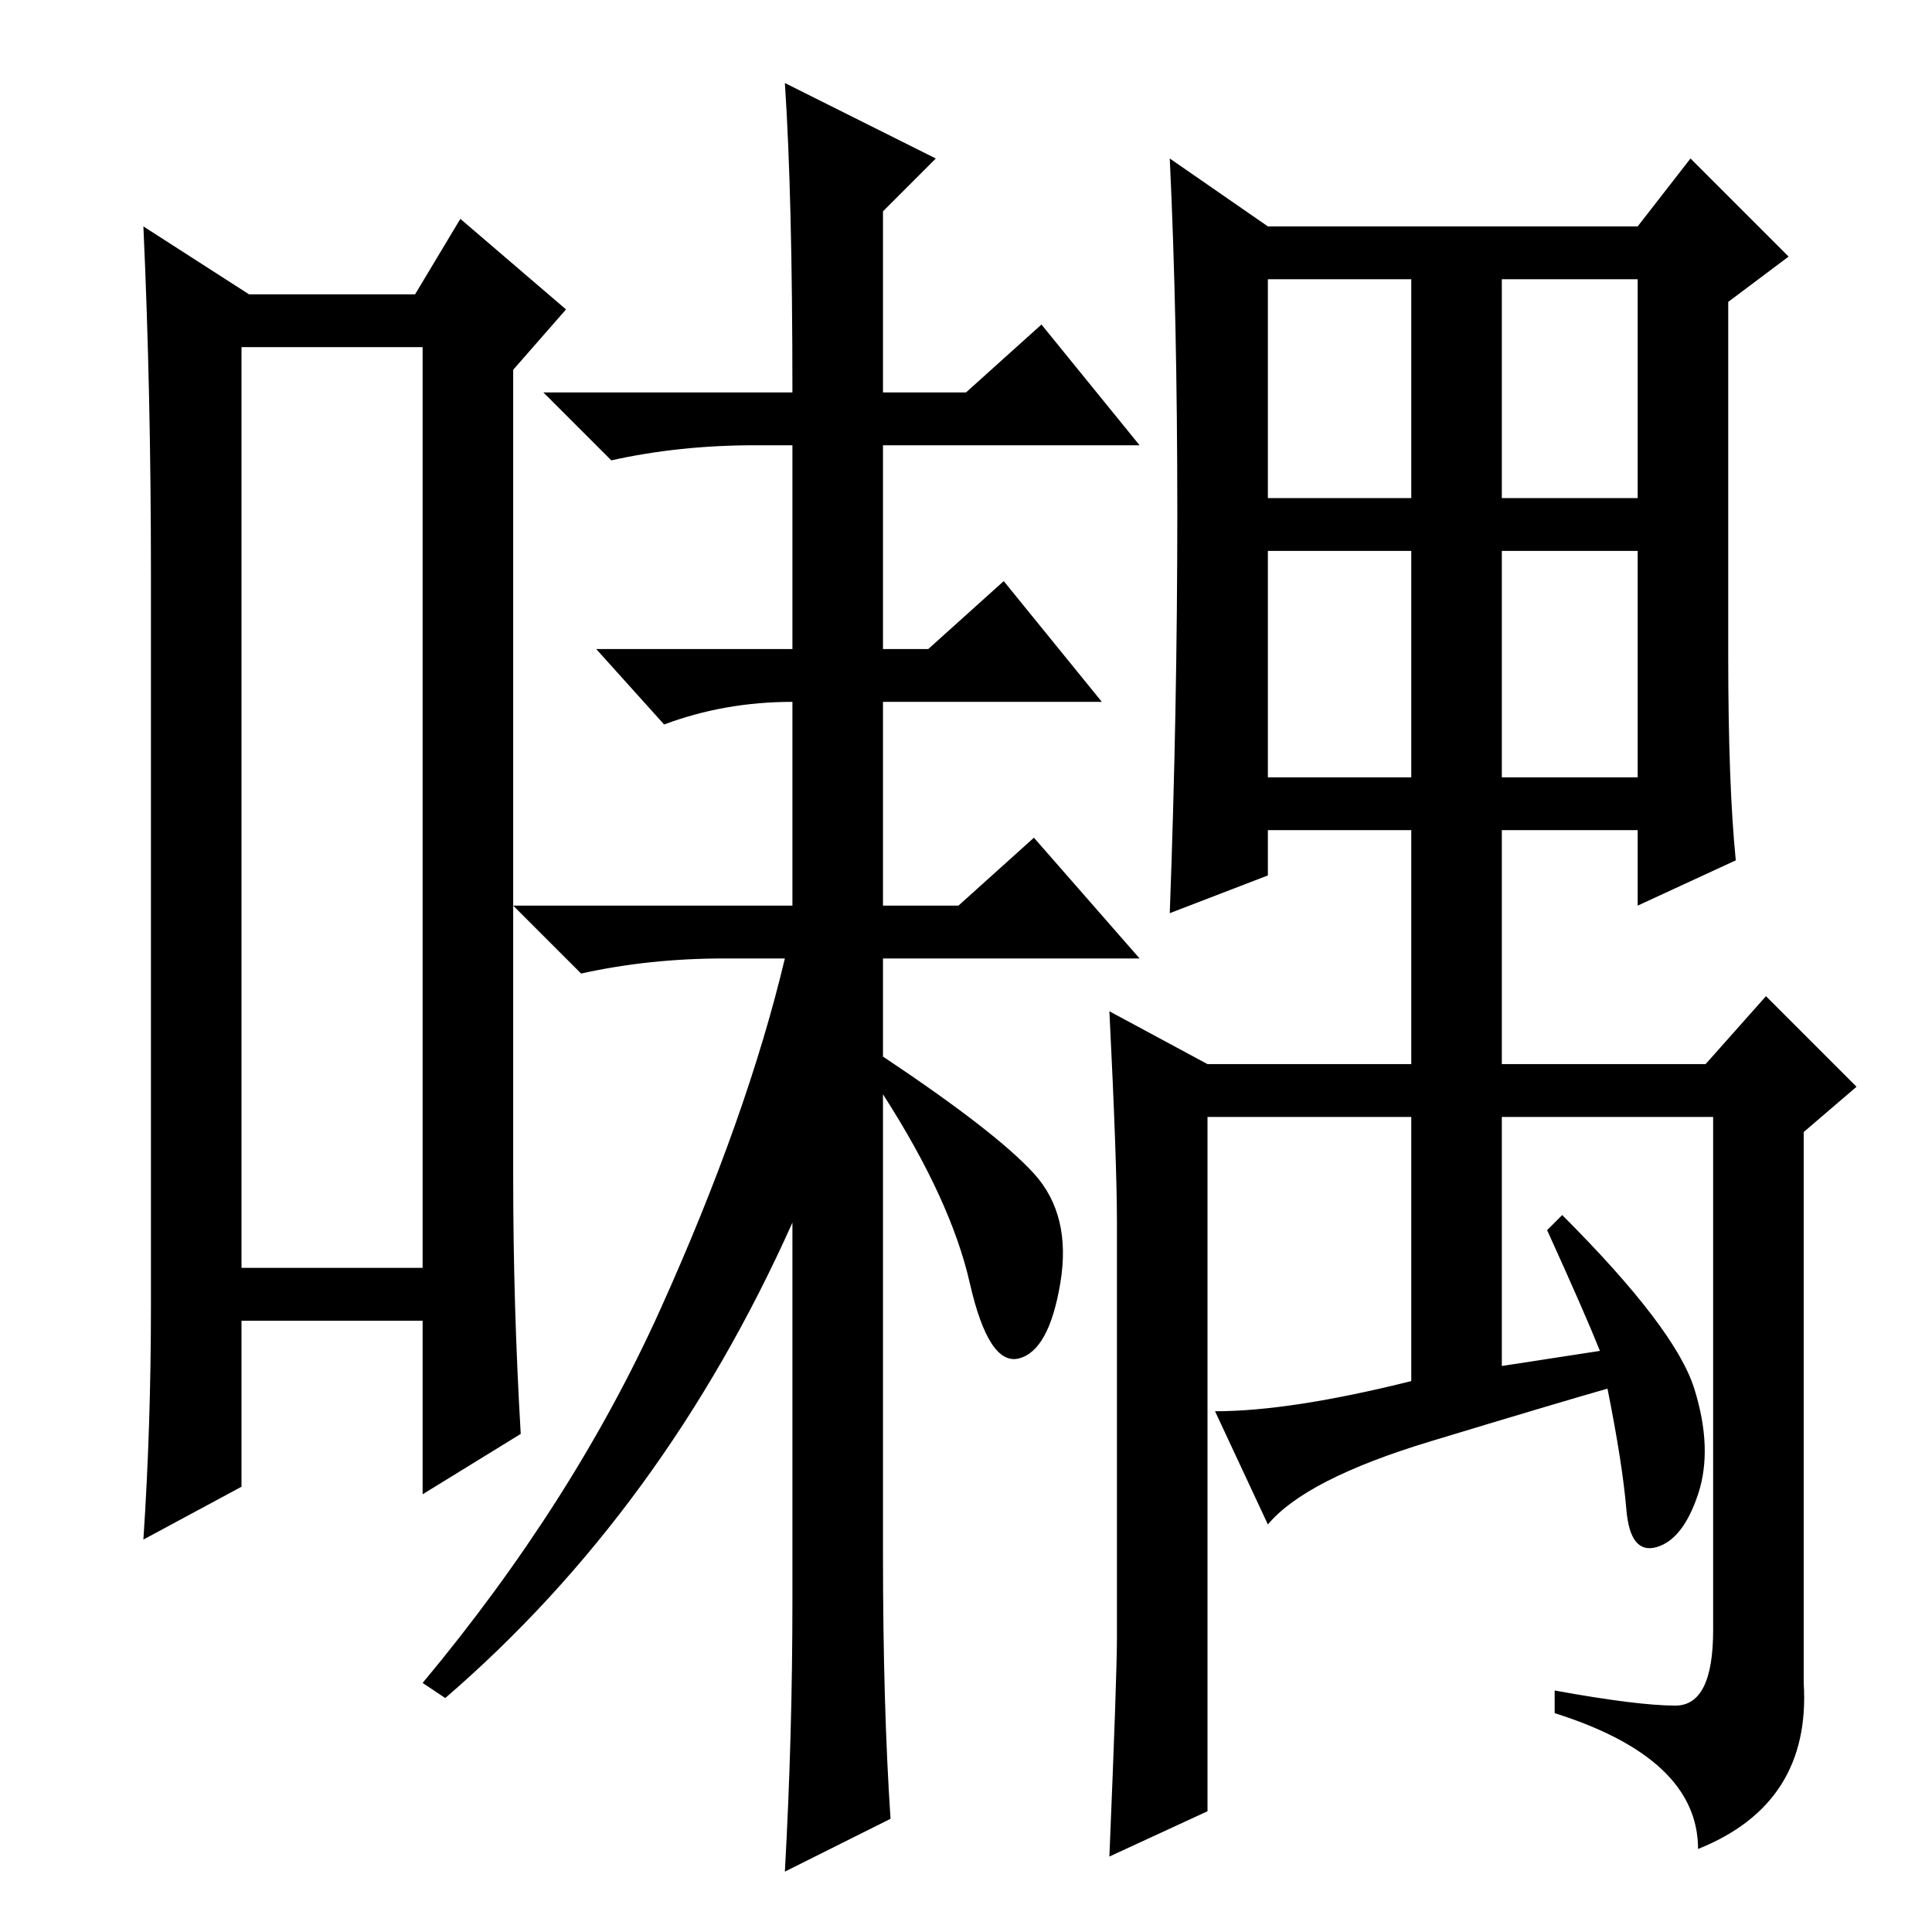 <?xml version="1.0" standalone="no"?>
<!DOCTYPE svg PUBLIC "-//W3C//DTD SVG 1.1//EN" "http://www.w3.org/Graphics/SVG/1.1/DTD/svg11.dtd" >
<svg xmlns="http://www.w3.org/2000/svg" xmlns:xlink="http://www.w3.org/1999/xlink" version="1.1" viewBox="0 -36 256 256">
  <g transform="matrix(1 0 0 -1 0 220)">
   <path fill="currentColor"
d="M32 210v-122h24v122h-24zM20 83v97q0 24 -1 46l14 -9h22l6 10l14 -12l-7 -8v-107q0 -17 1 -34l-13 -8v23h-24v-22l-13 -7q1 15 1 31zM117 50q0 -20 1 -35l-14 -7q1 18 1 36v50q-17 -38 -46 -63l-3 2q20 24 31.5 49.5t16.5 46.5h-8q-10 0 -19 -2l-9 9h37v27q-9 0 -17 -3
l-9 10h26v27h-5q-10 0 -19 -2l-9 9h33q0 26 -1 41l20 -10l-7 -7v-24h11l10 9l13 -16h-34v-27h6l10 9l13 -16h-29v-27h10l10 9l14 -16h-34v-13q15 -10 20 -15.5t3.5 -14.5t-5.5 -10t-6.5 10t-11.5 25v-61zM168 190h19v29h-19v-29zM199 190h18v29h-18v-29zM168 153h19v30h-19
v-30zM199 153h18v30h-18v-30zM205 93l2 2q15 -15 17.5 -23t0.5 -14t-5.5 -7t-4 5t-2.5 16q-7 -2 -23.5 -7t-21.5 -11l-7 15q10 0 26 4v35h-27v-92l-13 -6q1 24 1 29v55q0 8 -1 28l13 -7h27v31h-19v-6l-13 -5q1 27 1 53t-1 47l13 -9h49l7 9l13 -13l-8 -6v-47q0 -17 1 -27
l-13 -6v10h-18v-31h27l8 9l12 -12l-7 -6v-73q1 -16 -14 -22q0 12 -19 18v3q11 -2 16 -2t5 10v68h-28v-33l13 2q-2 5 -7 16z" />
  </g>

</svg>
